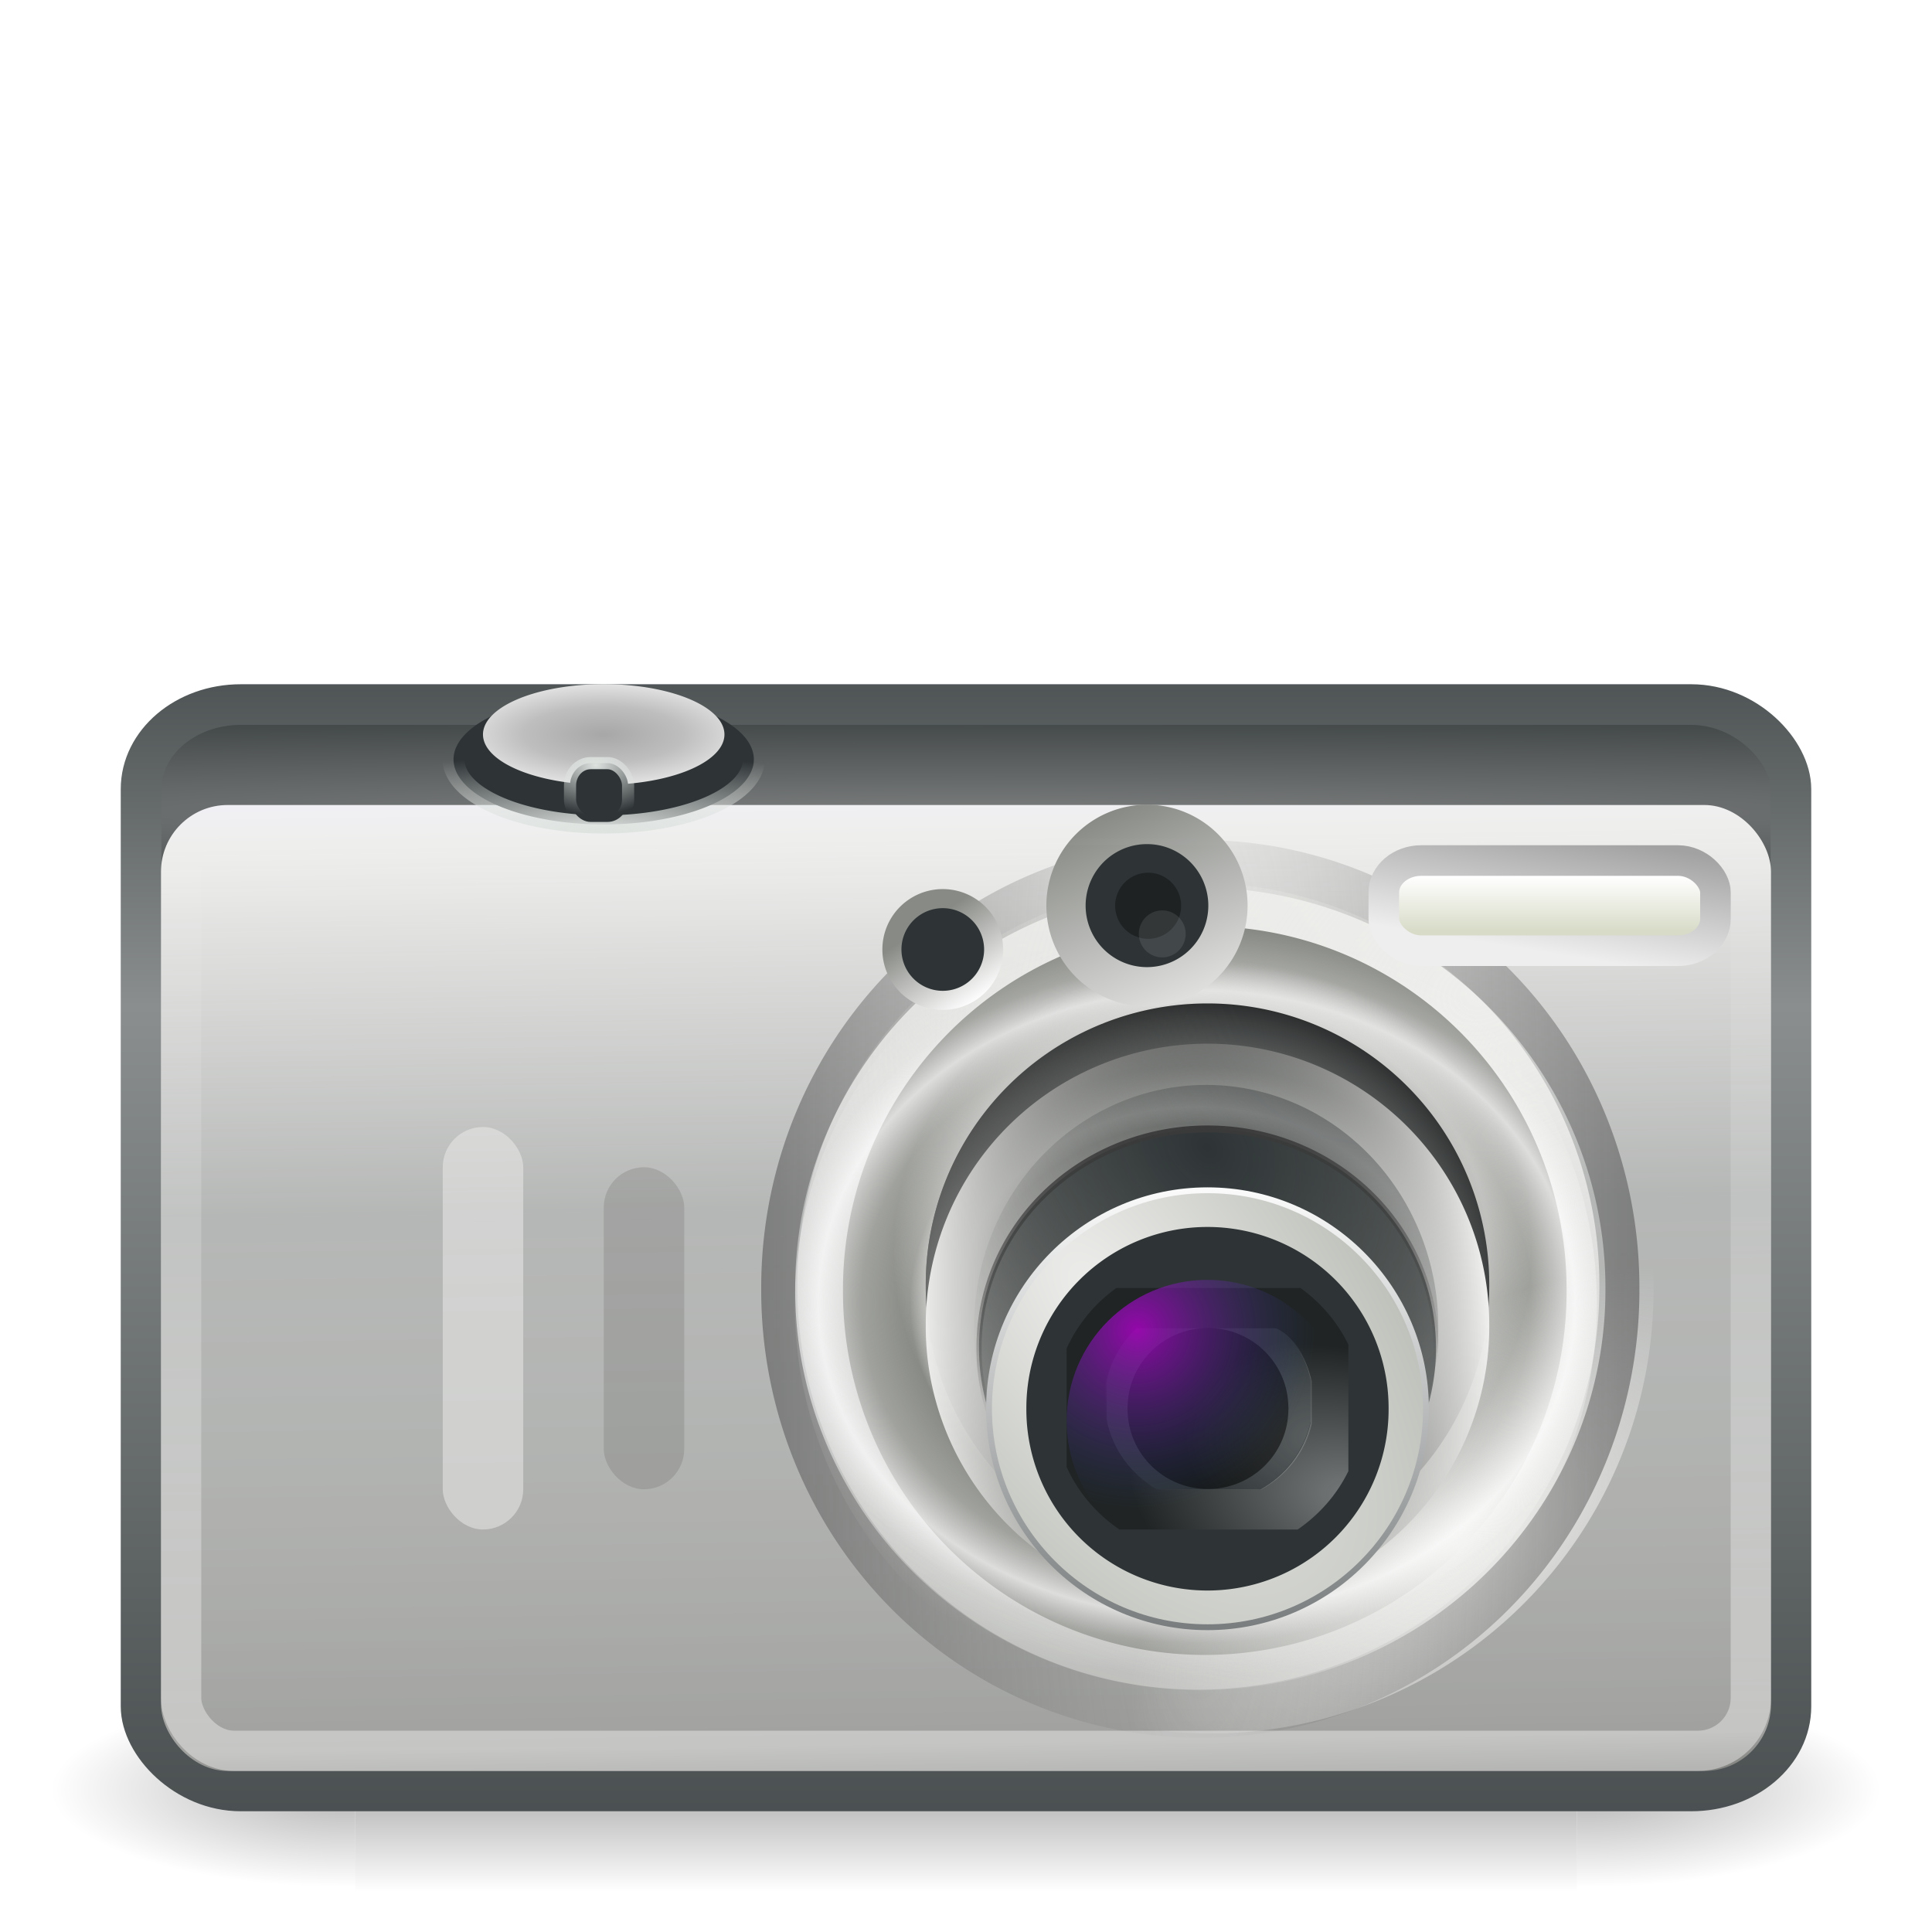 <?xml version="1.0" encoding="UTF-8" standalone="no"?>
<!-- Created with Inkscape (http://www.inkscape.org/) -->
<svg
   xmlns:svg="http://www.w3.org/2000/svg"
   xmlns="http://www.w3.org/2000/svg"
   xmlns:xlink="http://www.w3.org/1999/xlink"
   xmlns:inkscape="http://www.inkscape.org/namespaces/inkscape"
   version="1.0"
   width="48"
   height="48"
   id="svg5954">
  <defs
     id="defs5956">
    <radialGradient
       cx="605.714"
       cy="486.648"
       r="117.143"
       fx="605.714"
       fy="486.648"
       id="radialGradient5928"
       xlink:href="#linearGradient5060"
       gradientUnits="userSpaceOnUse"
       gradientTransform="matrix(6.2854498e-2,0,0,2.0588234e-2,1.295,34.451)" />
    <linearGradient
       id="linearGradient5048">
      <stop
         id="stop5050"
         style="stop-color:#000000;stop-opacity:0"
         offset="0" />
      <stop
         id="stop5056"
         style="stop-color:#000000;stop-opacity:1"
         offset="0.5" />
      <stop
         id="stop5052"
         style="stop-color:#000000;stop-opacity:0"
         offset="1" />
    </linearGradient>
    <linearGradient
       x1="302.857"
       y1="366.648"
       x2="302.857"
       y2="609.505"
       id="linearGradient5931"
       xlink:href="#linearGradient5048"
       gradientUnits="userSpaceOnUse"
       gradientTransform="matrix(6.2854498e-2,0,0,2.0588234e-2,1.283,34.451)" />
    <linearGradient
       id="linearGradient5060">
      <stop
         id="stop5062"
         style="stop-color:#000000;stop-opacity:1"
         offset="0" />
      <stop
         id="stop5064"
         style="stop-color:#000000;stop-opacity:0"
         offset="1" />
    </linearGradient>
    <radialGradient
       cx="605.714"
       cy="486.648"
       r="117.143"
       fx="605.714"
       fy="486.648"
       id="radialGradient5934"
       xlink:href="#linearGradient5060"
       gradientUnits="userSpaceOnUse"
       gradientTransform="matrix(-6.2854498e-2,0,0,2.0588234e-2,46.705,34.451)" />
    <linearGradient
       id="linearGradient18344">
      <stop
         id="stop18346"
         style="stop-color:#2f3537;stop-opacity:1"
         offset="0" />
      <stop
         id="stop18354"
         style="stop-color:#8a8e8e;stop-opacity:1"
         offset="0.3" />
      <stop
         id="stop18348"
         style="stop-color:#2f3537;stop-opacity:1"
         offset="1" />
    </linearGradient>
    <linearGradient
       x1="8.562"
       y1="4.647"
       x2="8.562"
       y2="45.818"
       id="linearGradient5809"
       xlink:href="#linearGradient18344"
       gradientUnits="userSpaceOnUse"
       gradientTransform="translate(-52,8)" />
    <linearGradient
       id="linearGradient5428">
      <stop
         id="stop5430"
         style="stop-color:#7a7c7c;stop-opacity:1"
         offset="0" />
      <stop
         id="stop5432"
         style="stop-color:#33393a;stop-opacity:1"
         offset="1" />
    </linearGradient>
    <radialGradient
       cx="76.166"
       cy="14.782"
       r="21"
       fx="76.166"
       fy="14.782"
       id="radialGradient5807"
       xlink:href="#linearGradient5428"
       gradientUnits="userSpaceOnUse"
       gradientTransform="matrix(4.207,1.9378961e-8,0,0.14,-296.236,18.116)" />
    <linearGradient
       id="linearGradient25793">
      <stop
         id="stop25795"
         style="stop-color:#f0f0f4;stop-opacity:1"
         offset="0" />
      <stop
         id="stop25819"
         style="stop-color:#eeeeec;stop-opacity:1"
         offset="0.037" />
      <stop
         id="stop25817"
         style="stop-color:#eeeeec;stop-opacity:0.696"
         offset="0.393" />
      <stop
         id="stop25803"
         style="stop-color:#a1a29f;stop-opacity:1"
         offset="0.908" />
      <stop
         id="stop25799"
         style="stop-color:#555753;stop-opacity:1"
         offset="1" />
    </linearGradient>
    <linearGradient
       x1="697.914"
       y1="327.784"
       x2="700.414"
       y2="496.338"
       id="linearGradient5925"
       xlink:href="#linearGradient25793"
       gradientUnits="userSpaceOnUse"
       gradientTransform="matrix(0.154,0,0,0.153,-86.754,-30.25)" />
    <linearGradient
       id="linearGradient26816">
      <stop
         id="stop26818"
         style="stop-color:#ffffff;stop-opacity:1"
         offset="0" />
      <stop
         id="stop26820"
         style="stop-color:#eeeeec;stop-opacity:0"
         offset="1" />
    </linearGradient>
    <radialGradient
       cx="400.296"
       cy="127.655"
       r="2.022"
       fx="400.296"
       fy="127.655"
       id="radialGradient5813"
       xlink:href="#linearGradient26816"
       gradientUnits="userSpaceOnUse"
       gradientTransform="matrix(0.809,2.4464566e-5,-1.077424e-5,0.392,75.929,77.244)" />
    <linearGradient
       id="linearGradient26830">
      <stop
         id="stop26832"
         style="stop-color:#ffffff;stop-opacity:1"
         offset="0" />
      <stop
         id="stop26834"
         style="stop-color:#ffffff;stop-opacity:0"
         offset="1" />
    </linearGradient>
    <radialGradient
       cx="399.878"
       cy="127.247"
       r="2.022"
       fx="399.878"
       fy="127.247"
       id="radialGradient5815"
       xlink:href="#linearGradient26830"
       gradientUnits="userSpaceOnUse"
       gradientTransform="matrix(0.704,-0.104,9.1189255e-2,0.489,106.588,106.245)" />
    <linearGradient
       id="linearGradient18403">
      <stop
         id="stop18405"
         style="stop-color:#eeeeec;stop-opacity:1"
         offset="0" />
      <stop
         id="stop18407"
         style="stop-color:#eeeeec;stop-opacity:0"
         offset="1" />
    </linearGradient>
    <radialGradient
       cx="427.797"
       cy="33.605"
       r="74.908"
       fx="427.797"
       fy="33.605"
       id="radialGradient5821"
       xlink:href="#linearGradient18403"
       gradientUnits="userSpaceOnUse"
       gradientTransform="matrix(-3.358,0.549,-0.612,-1.923,1966.862,-37.013)" />
    <linearGradient
       id="linearGradient26168">
      <stop
         id="stop26170"
         style="stop-color:#eeeeec;stop-opacity:1"
         offset="0" />
      <stop
         id="stop26172"
         style="stop-color:#eeeeec;stop-opacity:0"
         offset="1" />
    </linearGradient>
    <radialGradient
       cx="502.531"
       cy="217.461"
       r="74.908"
       fx="502.531"
       fy="217.461"
       id="radialGradient5823"
       xlink:href="#linearGradient26168"
       gradientUnits="userSpaceOnUse"
       gradientTransform="matrix(0.714,-0.355,0.244,0.278,88.295,321.211)" />
    <linearGradient
       id="linearGradient26128">
      <stop
         id="stop26130"
         style="stop-color:#eeeeec;stop-opacity:0.953"
         offset="0" />
      <stop
         id="stop26146"
         style="stop-color:#eeeeec;stop-opacity:0"
         offset="0.48" />
      <stop
         id="stop26148"
         style="stop-color:#eeeeec;stop-opacity:0.993"
         offset="0.523" />
      <stop
         id="stop26132"
         style="stop-color:#eeeeec;stop-opacity:0"
         offset="0.632" />
      <stop
         id="stop26134"
         style="stop-color:#eeeeec;stop-opacity:0.235"
         offset="0.738" />
      <stop
         id="stop26136"
         style="stop-color:#ffffff;stop-opacity:0.716"
         offset="0.834" />
      <stop
         id="stop26142"
         style="stop-color:#f6f6f5;stop-opacity:0.27"
         offset="0.905" />
      <stop
         id="stop26144"
         style="stop-color:#f2f2f0;stop-opacity:0.277"
         offset="0.905" />
      <stop
         id="stop26138"
         style="stop-color:#eeeeec;stop-opacity:0"
         offset="1" />
    </linearGradient>
    <radialGradient
       cx="459.453"
       cy="170.414"
       r="74.908"
       fx="459.453"
       fy="170.414"
       id="radialGradient5825"
       xlink:href="#linearGradient26128"
       gradientUnits="userSpaceOnUse"
       gradientTransform="matrix(1.131,-1.2485281e-7,9.7476633e-8,0.669,-62.289,58.059)" />
    <linearGradient
       id="linearGradient26021">
      <stop
         id="stop26023"
         style="stop-color:#eeeeec;stop-opacity:0"
         offset="0" />
      <stop
         id="stop26029"
         style="stop-color:#eeeeec;stop-opacity:0.498"
         offset="0.867" />
      <stop
         id="stop26025"
         style="stop-color:#eeeeec;stop-opacity:0"
         offset="1" />
    </linearGradient>
    <radialGradient
       cx="449.882"
       cy="165.516"
       r="74.908"
       fx="449.882"
       fy="165.516"
       id="radialGradient5827"
       xlink:href="#linearGradient26021"
       gradientUnits="userSpaceOnUse"
       gradientTransform="matrix(1.3528451e-8,-0.663,0.98,1.2075434e-8,294.93,466.206)" />
    <linearGradient
       id="linearGradient26120">
      <stop
         id="stop26122"
         style="stop-color:#2e3436;stop-opacity:0"
         offset="0" />
      <stop
         id="stop26124"
         style="stop-color:#2e3436;stop-opacity:0"
         offset="0.473" />
      <stop
         id="stop26126"
         style="stop-color:#0f1112;stop-opacity:1"
         offset="1" />
    </linearGradient>
    <radialGradient
       cx="529.399"
       cy="95.382"
       r="74.908"
       fx="529.399"
       fy="95.382"
       id="radialGradient5829"
       xlink:href="#linearGradient26120"
       gradientUnits="userSpaceOnUse"
       gradientTransform="matrix(7.376719e-8,0.77,-1.08,5.8659023e-8,560.243,-231.511)" />
    <linearGradient
       x1="469.359"
       y1="126.835"
       x2="280.018"
       y2="225.83"
       id="linearGradient5831"
       xlink:href="#linearGradient26075"
       gradientUnits="userSpaceOnUse" />
    <linearGradient
       id="linearGradient26075">
      <stop
         id="stop26077"
         style="stop-color:#555753;stop-opacity:0"
         offset="0" />
      <stop
         id="stop26079"
         style="stop-color:#eeeeec;stop-opacity:1"
         offset="1" />
    </linearGradient>
    <radialGradient
       cx="344.261"
       cy="218.661"
       r="74.908"
       fx="344.261"
       fy="218.661"
       id="radialGradient5833"
       xlink:href="#linearGradient26075"
       gradientUnits="userSpaceOnUse"
       gradientTransform="matrix(-0.147,-1.898,1.002,-4.25668e-2,288.639,842.468)" />
    <radialGradient
       cx="469.912"
       cy="131.835"
       r="74.908"
       fx="469.912"
       fy="131.835"
       id="radialGradient5835"
       xlink:href="#linearGradient8660"
       gradientUnits="userSpaceOnUse"
       gradientTransform="matrix(-1.825,-1.23,1.599,-1.167,1151.545,830.078)" />
    <linearGradient
       id="linearGradient8690">
      <stop
         id="stop8692"
         style="stop-color:#3a3a3a;stop-opacity:1"
         offset="0" />
      <stop
         id="stop8694"
         style="stop-color:#3a3a3a;stop-opacity:0"
         offset="1" />
    </linearGradient>
    <radialGradient
       cx="441.357"
       cy="130.89"
       r="75.756"
       fx="441.357"
       fy="130.89"
       id="radialGradient5839"
       xlink:href="#linearGradient8690"
       gradientUnits="userSpaceOnUse"
       gradientTransform="matrix(-0.17,-0.88,3.85,-0.44,28.277,563.752)" />
    <linearGradient
       id="linearGradient8660">
      <stop
         id="stop8662"
         style="stop-color:#2e3436;stop-opacity:1"
         offset="0" />
      <stop
         id="stop8664"
         style="stop-color:#555753;stop-opacity:0"
         offset="1" />
    </linearGradient>
    <radialGradient
       cx="434.125"
       cy="98.975"
       r="74.908"
       fx="434.125"
       fy="98.975"
       id="radialGradient5837"
       xlink:href="#linearGradient8660"
       gradientUnits="userSpaceOnUse"
       gradientTransform="matrix(-1.983,1.526,-2.622,-2.018,1577.457,-339.938)" />
    <linearGradient
       id="linearGradient26091">
      <stop
         id="stop26093"
         style="stop-color:#2e3436;stop-opacity:1"
         offset="0" />
      <stop
         id="stop26095"
         style="stop-color:#ffffff;stop-opacity:1"
         offset="1" />
    </linearGradient>
    <linearGradient
       x1="457.196"
       y1="289.778"
       x2="457.196"
       y2="114.228"
       id="linearGradient5904"
       xlink:href="#linearGradient26091"
       gradientUnits="userSpaceOnUse"
       gradientTransform="matrix(7.2458549e-2,0,0,0.101,-3.128,17.598)" />
    <linearGradient
       id="linearGradient26099">
      <stop
         id="stop26101"
         style="stop-color:#eeeeec;stop-opacity:1"
         offset="0" />
      <stop
         id="stop26103"
         style="stop-color:#babdb6;stop-opacity:1"
         offset="1" />
    </linearGradient>
    <radialGradient
       cx="439.049"
       cy="111.3"
       r="75.752"
       fx="439.049"
       fy="111.3"
       id="radialGradient5902"
       xlink:href="#linearGradient26099"
       gradientUnits="userSpaceOnUse"
       gradientTransform="matrix(7.103447e-2,-5.6702582e-2,0.115,0.154,-16.57,40.166)" />
    <linearGradient
       x1="236.75"
       y1="171.62"
       x2="222.732"
       y2="179.039"
       id="linearGradient5898"
       xlink:href="#linearGradient9688"
       gradientUnits="userSpaceOnUse"
       gradientTransform="matrix(0.139,0,0,0.134,-3.489,11.255)" />
    <linearGradient
       id="linearGradient9785">
      <stop
         id="stop9787"
         style="stop-color:#eeeeec;stop-opacity:1"
         offset="0" />
      <stop
         id="stop9789"
         style="stop-color:#090908;stop-opacity:0.966"
         offset="1" />
    </linearGradient>
    <radialGradient
       cx="251.69"
       cy="171.789"
       r="21.531"
       fx="251.69"
       fy="171.789"
       id="radialGradient5895"
       xlink:href="#linearGradient9785"
       gradientUnits="userSpaceOnUse"
       gradientTransform="matrix(4.0643119e-2,-0.164,0.253,6.3961135e-2,-20.112,67.502)" />
    <linearGradient
       id="linearGradient9688">
      <stop
         id="stop9690"
         style="stop-color:#eeeeec;stop-opacity:1"
         offset="0" />
      <stop
         id="stop9692"
         style="stop-color:#ffffff;stop-opacity:0"
         offset="1" />
    </linearGradient>
    <radialGradient
       cx="258.76"
       cy="183.644"
       r="18.578"
       fx="258.76"
       fy="183.644"
       id="radialGradient5891"
       xlink:href="#linearGradient9688"
       gradientUnits="userSpaceOnUse"
       gradientTransform="matrix(0.174,-2.3475684e-3,1.784499e-3,0.132,-12.713,12.071)" />
    <linearGradient
       id="linearGradient26371">
      <stop
         id="stop26373"
         style="stop-color:#777777;stop-opacity:0"
         offset="0" />
      <stop
         id="stop26375"
         style="stop-color:#2b2b2b;stop-opacity:1"
         offset="1" />
    </linearGradient>
    <radialGradient
       cx="442.295"
       cy="62.526"
       r="77.923"
       fx="442.295"
       fy="62.526"
       id="radialGradient5851"
       xlink:href="#linearGradient26371"
       gradientUnits="userSpaceOnUse"
       gradientTransform="matrix(-9.2719805e-5,-7.094,1.842,0,342.053,3309.921)" />
    <linearGradient
       x1="21.568"
       y1="21.016"
       x2="24.082"
       y2="26.868"
       id="linearGradient5853"
       xlink:href="#linearGradient5895"
       gradientUnits="userSpaceOnUse" />
    <filter
       x="-0.341"
       width="1.682"
       y="-0.341"
       height="1.682"
       id="filter9094">
      <feGaussianBlur
         inkscape:collect="always"
         stdDeviation="0.286"
         id="feGaussianBlur9096" />
    </filter>
    <linearGradient
       id="linearGradient5895">
      <stop
         id="stop5897"
         style="stop-color:#888a85;stop-opacity:1"
         offset="0" />
      <stop
         id="stop5899"
         style="stop-color:#ffffff;stop-opacity:1"
         offset="1" />
    </linearGradient>
    <linearGradient
       x1="22.062"
       y1="22.125"
       x2="24"
       y2="24.938"
       id="linearGradient5855"
       xlink:href="#linearGradient5895"
       gradientUnits="userSpaceOnUse" />
    <linearGradient
       id="linearGradient2230">
      <stop
         id="stop2232"
         style="stop-color:#eeeeee;stop-opacity:1"
         offset="0" />
      <stop
         id="stop2234"
         style="stop-color:#a2a2a2;stop-opacity:1"
         offset="1" />
    </linearGradient>
    <linearGradient
       x1="5.335"
       y1="29.18"
       x2="8.56"
       y2="22.713"
       id="linearGradient5882"
       xlink:href="#linearGradient2230"
       gradientUnits="userSpaceOnUse"
       gradientTransform="matrix(1.165,0,0,0.378,29.282,12.163)" />
    <linearGradient
       id="linearGradient3301">
      <stop
         id="stop3303"
         style="stop-color:#ffffff;stop-opacity:1"
         offset="0" />
      <stop
         id="stop3305"
         style="stop-color:#d7dbc7;stop-opacity:1"
         offset="1" />
    </linearGradient>
    <linearGradient
       x1="6.56"
       y1="28.781"
       x2="6.56"
       y2="30.191"
       id="linearGradient5880"
       xlink:href="#linearGradient3301"
       gradientUnits="userSpaceOnUse"
       gradientTransform="matrix(1.305,0,0,0.969,29.158,-6.111)" />
    <radialGradient
       cx="9.119"
       cy="20.823"
       r="3.177"
       fx="9.119"
       fy="20.823"
       id="radialGradient5861"
       xlink:href="#linearGradient17963"
       gradientUnits="userSpaceOnUse"
       gradientTransform="matrix(0,-0.579,2.186,0,-36.399,24.724)" />
    <linearGradient
       id="linearGradient17941">
      <stop
         id="stop17943"
         style="stop-color:#e9e9e9;stop-opacity:1"
         offset="0" />
      <stop
         id="stop17945"
         style="stop-color:#a7a7a7;stop-opacity:1"
         offset="0" />
      <stop
         id="stop17947"
         style="stop-color:#bebebe;stop-opacity:1"
         offset="0.529" />
      <stop
         id="stop17949"
         style="stop-color:#e7e7e7;stop-opacity:1"
         offset="1" />
    </linearGradient>
    <radialGradient
       cx="9.237"
       cy="17.109"
       r="2.961"
       fx="9.237"
       fy="17.109"
       id="radialGradient5863"
       xlink:href="#linearGradient17941"
       gradientUnits="userSpaceOnUse"
       gradientTransform="matrix(1.251,-5.7808571e-7,1.8653836e-7,0.551,-2.319,8.299)" />
    <linearGradient
       id="linearGradient17963">
      <stop
         id="stop17965"
         style="stop-color:#dee3e0;stop-opacity:1"
         offset="0" />
      <stop
         id="stop17967"
         style="stop-color:#dee3e0;stop-opacity:0"
         offset="1" />
    </linearGradient>
    <radialGradient
       cx="14.739"
       cy="12.007"
       r="0.547"
       fx="14.739"
       fy="12.007"
       id="radialGradient5874"
       xlink:href="#linearGradient17963"
       gradientUnits="userSpaceOnUse"
       gradientTransform="matrix(-3.3975546e-6,-2.255,3.383,-5.4019891e-6,-25.82,52.247)" />
    <linearGradient
       id="linearGradient5404">
      <stop
         id="stop5406"
         style="stop-color:#ffffff;stop-opacity:1"
         offset="0" />
      <stop
         id="stop5408"
         style="stop-color:#ffffff;stop-opacity:0"
         offset="1" />
    </linearGradient>
    <linearGradient
       x1="18.97"
       y1="44.539"
       x2="18.97"
       y2="19.5"
       id="linearGradient5870"
       xlink:href="#linearGradient5404"
       gradientUnits="userSpaceOnUse"
       gradientTransform="matrix(0.975,0,0,0.958,0.6,1.334)" />
    <linearGradient
       id="linearGradient10695">
      <stop
         id="stop10697"
         style="stop-color:#b100cb;stop-opacity:1"
         offset="0" />
      <stop
         id="stop10699"
         style="stop-color:#204a87;stop-opacity:0"
         offset="1" />
    </linearGradient>
    <radialGradient
       cx="171.25"
       cy="188.5"
       r="19"
       fx="171.25"
       fy="188.5"
       id="radialGradient5947"
       xlink:href="#linearGradient10695"
       gradientUnits="userSpaceOnUse"
       gradientTransform="matrix(0.233,0,0,0.233,-11.652,-10.876)" />
  </defs>
  <g
     id="layer1">
    <g
       id="g5936"
       style="opacity:0.3">
      <path
         d="M 8.825,42 C 8.825,42 8.825,47 8.825,47 C 5.588,47.009 1,45.88 1,44.5 C 1,43.12 4.612,42 8.825,42 L 8.825,42 z"
         id="path5387"
         style="opacity:1;fill:url(#radialGradient5934);fill-opacity:1;fill-rule:nonzero;stroke:none;stroke-width:1;marker:none;visibility:visible;display:inline;overflow:visible" />
      <rect
         width="30.35"
         height="5"
         x="8.825"
         y="42"
         id="rect5373"
         style="opacity:1;fill:url(#linearGradient5931);fill-opacity:1;fill-rule:nonzero;stroke:none;stroke-width:1;marker:none;visibility:visible;display:inline;overflow:visible" />
      <path
         d="M 39.175,42 C 39.175,42 39.175,47 39.175,47 C 42.412,47.009 47,45.88 47,44.5 C 47,43.12 43.388,42 39.175,42 L 39.175,42 z"
         id="path5375"
         style="opacity:1;fill:url(#radialGradient5928);fill-opacity:1;fill-rule:nonzero;stroke:none;stroke-width:1;marker:none;visibility:visible;display:inline;overflow:visible" />
    </g>
    <rect
       width="40.99"
       height="26.99"
       rx="2.475"
       ry="2.1"
       x="3.505"
       y="17.505"
       id="rect5438"
       style="fill:url(#radialGradient5807);fill-opacity:1;fill-rule:nonzero;stroke:url(#linearGradient5809);stroke-width:1.01;stroke-linecap:round;stroke-linejoin:round;stroke-miterlimit:4;stroke-dasharray:none;stroke-opacity:1" />
    <rect
       width="40"
       height="24"
       rx="1.657"
       ry="1.657"
       x="4"
       y="20"
       id="rect5445"
       style="fill:url(#linearGradient5925);fill-opacity:1;fill-rule:nonzero;stroke:none;stroke-width:1.001;stroke-linecap:round;stroke-linejoin:round;stroke-miterlimit:4;stroke-dasharray:none;stroke-opacity:1" />
    <path
       d="M 401.759,126.159 A 2.022,2.022 0 1 1 397.715,126.159 A 2.022,2.022 0 1 1 401.759,126.159 z"
       transform="matrix(1.343,0,0,1.304,-507.469,-142.146)"
       id="path5451"
       style="opacity:0.272;fill:url(#radialGradient5813);fill-opacity:1;fill-rule:nonzero;stroke:none;stroke-width:1;stroke-linecap:round;stroke-linejoin:round;stroke-miterlimit:4;stroke-dasharray:none;stroke-opacity:1" />
    <path
       d="M 401.759,126.159 A 2.022,2.022 0 1 1 397.715,126.159 A 2.022,2.022 0 1 1 401.759,126.159 z"
       transform="matrix(1.337,0,0,0.895,-505.021,-89.223)"
       id="path5453"
       style="fill:url(#radialGradient5815);fill-opacity:1;fill-rule:nonzero;stroke:none;stroke-width:1;stroke-linecap:round;stroke-linejoin:round;stroke-miterlimit:4;stroke-dasharray:none;stroke-opacity:1" />
    <path
       d="M 532.103,172.14 A 74.908,53.69 0 1 1 382.288,172.14 A 74.908,53.69 0 1 1 532.103,172.14 z"
       transform="matrix(0.133,0,0,0.186,-31.034,-6.18564e-2)"
       id="path5463"
       style="fill:url(#radialGradient5821);fill-opacity:1;fill-rule:nonzero;stroke:none;stroke-width:5.834;stroke-linecap:round;stroke-linejoin:round;stroke-miterlimit:4;stroke-dasharray:none;stroke-opacity:1" />
    <path
       d="M 532.103,172.14 A 74.908,53.69 0 1 1 382.288,172.14 A 74.908,53.69 0 1 1 532.103,172.14 z"
       transform="matrix(0.12,0,0,0.168,-24.931,3.144)"
       id="path5465"
       style="fill:#888a85;fill-opacity:1;fill-rule:nonzero;stroke:none;stroke-width:5.834;stroke-linecap:round;stroke-linejoin:round;stroke-miterlimit:4;stroke-dasharray:none;stroke-opacity:1" />
    <path
       d="M 532.103,172.14 A 74.908,53.69 0 1 1 382.288,172.14 A 74.908,53.69 0 1 1 532.103,172.14 z"
       transform="matrix(0.147,0,0,0.205,-37.138,-3.268)"
       id="path5467"
       style="fill:url(#radialGradient5823);fill-opacity:1;fill-rule:nonzero;stroke:none;stroke-width:0.887;stroke-linecap:round;stroke-linejoin:round;stroke-miterlimit:4;stroke-dasharray:none;stroke-opacity:1" />
    <path
       d="M 532.103,172.14 A 74.908,53.69 0 1 1 382.288,172.14 A 74.908,53.69 0 1 1 532.103,172.14 z"
       transform="matrix(0.133,0,0,0.186,-31.097,0.376)"
       id="path5469"
       style="fill:url(#radialGradient5825);fill-opacity:1;fill-rule:nonzero;stroke:none;stroke-width:0.887;stroke-linecap:round;stroke-linejoin:round;stroke-miterlimit:4;stroke-dasharray:none;stroke-opacity:1" />
    <path
       d="M 532.103,172.14 A 74.908,53.69 0 1 1 382.288,172.14 A 74.908,53.69 0 1 1 532.103,172.14 z"
       transform="matrix(0.108,0,0,0.146,-19.25,6.594)"
       id="path5471"
       style="fill:url(#radialGradient5827);fill-opacity:1;fill-rule:nonzero;stroke:none;stroke-width:1;stroke-linecap:round;stroke-linejoin:round;stroke-miterlimit:4;stroke-dasharray:none;stroke-opacity:1" />
    <path
       d="M 532.103,172.14 A 74.908,53.69 0 1 1 382.288,172.14 A 74.908,53.69 0 1 1 532.103,172.14 z"
       transform="matrix(9.344828e-2,0,0,0.13,-12.724,9.557)"
       id="path5473"
       style="opacity:0.851;fill:url(#radialGradient5829);fill-opacity:1;fill-rule:nonzero;stroke:none;stroke-width:1;stroke-linecap:round;stroke-linejoin:round;stroke-miterlimit:4;stroke-dasharray:none;stroke-opacity:1" />
    <path
       d="M 532.103,172.14 A 74.908,53.69 0 1 1 382.288,172.14 A 74.908,53.69 0 1 1 532.103,172.14 z"
       transform="matrix(9.344828e-2,0,0,0.13,-12.724,9.557)"
       id="path5475"
       style="fill:url(#linearGradient5831);fill-opacity:1;fill-rule:nonzero;stroke:none;stroke-width:1;stroke-linecap:round;stroke-linejoin:round;stroke-miterlimit:4;stroke-dasharray:none;stroke-opacity:1" />
    <path
       d="M 532.103,172.14 A 74.908,53.69 0 1 1 382.288,172.14 A 74.908,53.69 0 1 1 532.103,172.14 z"
       transform="matrix(9.344828e-2,0,0,0.13,-12.724,10.557)"
       id="path5477"
       style="fill:url(#radialGradient5833);fill-opacity:1;fill-rule:nonzero;stroke:none;stroke-width:1.389;stroke-linecap:round;stroke-linejoin:round;stroke-miterlimit:4;stroke-dasharray:none;stroke-opacity:1" />
    <path
       d="M 532.103,172.14 A 74.908,53.69 0 1 1 382.288,172.14 A 74.908,53.69 0 1 1 532.103,172.14 z"
       transform="matrix(7.6978147e-2,0,0,0.112,-5.227,13.71)"
       id="path5479"
       style="opacity:0.54;fill:url(#radialGradient5835);fill-opacity:1;fill-rule:nonzero;stroke:none;stroke-width:1;stroke-linecap:round;stroke-linejoin:round;stroke-miterlimit:4;stroke-dasharray:none;stroke-opacity:1" />
    <path
       d="M 532.103,172.14 A 74.908,53.69 0 1 1 382.288,172.14 A 74.908,53.69 0 1 1 532.103,172.14 z"
       transform="matrix(7.57699e-2,0,0,0.101,-4.642,16.104)"
       id="path5481"
       style="fill:url(#radialGradient5837);fill-opacity:1;fill-rule:nonzero;stroke:url(#radialGradient5839);stroke-width:1.697;stroke-linecap:round;stroke-linejoin:round;stroke-miterlimit:4;stroke-dasharray:none;stroke-opacity:1" />
    <path
       d="M 35.428,35 C 35.428,37.996 32.996,40.428 30,40.428 C 27.004,40.428 24.572,37.996 24.572,35 C 24.572,32.004 27.004,29.572 30,29.572 C 32.996,29.572 35.428,32.004 35.428,35 z"
       id="path5483"
       style="fill:url(#radialGradient5902);fill-opacity:1;fill-rule:nonzero;stroke:url(#linearGradient5904);stroke-width:0.145;stroke-linecap:round;stroke-linejoin:round;stroke-miterlimit:4;stroke-opacity:1" />
    <path
       d="M 532.103,172.14 A 74.908,53.69 0 1 1 382.288,172.14 A 74.908,53.69 0 1 1 532.103,172.14 z"
       transform="matrix(6.0073895e-2,0,0,8.3814433e-2,2.534,20.572)"
       id="path5485"
       style="fill:#2e3436;fill-opacity:1;fill-rule:nonzero;stroke:none;stroke-width:1;stroke-linecap:round;stroke-linejoin:round;stroke-miterlimit:4;stroke-dasharray:none;stroke-opacity:1" />
    <path
       d="M 29.224,32.466 C 29.139,32.492 29.058,32.523 28.977,32.558 C 29.058,32.523 29.139,32.492 29.224,32.466 z M 30.994,32.516 C 31.029,32.529 31.064,32.543 31.098,32.558 C 31.064,32.543 31.029,32.529 30.994,32.516 z M 28.686,32.704 C 28.63,32.737 28.575,32.772 28.521,32.808 C 28.575,32.772 28.63,32.737 28.686,32.704 z M 28.521,32.808 C 28.457,32.852 28.395,32.897 28.335,32.946 C 28.394,32.897 28.458,32.852 28.521,32.808 z M 31.797,32.996 C 31.834,33.029 31.87,33.062 31.905,33.097 C 31.87,33.062 31.834,33.029 31.797,32.996 z M 28.27,33.005 C 28.222,33.046 28.175,33.089 28.131,33.134 C 28.175,33.089 28.222,33.047 28.27,33.005 z M 28.131,33.134 C 27.794,33.477 27.555,33.909 27.463,34.391 C 27.463,34.393 27.463,34.394 27.463,34.396 L 27.463,35.285 C 27.602,36.023 28.08,36.646 28.738,37.006 L 31.337,37.006 C 31.967,36.661 32.43,36.075 32.591,35.377 L 32.591,35.369 L 32.591,34.312 C 32.519,33.997 32.388,33.702 32.205,33.443 C 32.062,33.26 31.897,33.127 31.719,33.055 L 28.231,33.055 C 28.196,33.081 28.163,33.107 28.131,33.134 z M 27.463,35.285 C 27.449,35.214 27.44,35.142 27.433,35.068 C 27.439,35.142 27.449,35.214 27.463,35.285 z M 27.463,34.396 C 27.449,34.468 27.439,34.539 27.433,34.613 C 27.44,34.54 27.449,34.467 27.463,34.396 z M 32.022,33.213 C 32.048,33.242 32.072,33.272 32.096,33.301 C 32.072,33.271 32.048,33.242 32.022,33.213 z M 29.194,37.203 C 29.247,37.22 29.3,37.235 29.354,37.249 C 29.3,37.235 29.247,37.22 29.194,37.203 z M 30.881,37.203 C 30.828,37.22 30.776,37.235 30.721,37.249 C 30.775,37.235 30.829,37.22 30.881,37.203 z"
       id="path5487"
       style="opacity:0.233;fill:url(#linearGradient5898);fill-opacity:1;fill-rule:nonzero;stroke:none;stroke-width:1;stroke-linecap:round;stroke-linejoin:round;stroke-miterlimit:4;stroke-dasharray:none;stroke-opacity:1" />
    <path
       d="M 27.734,32 C 27.199,32.385 26.769,32.904 26.5,33.501 L 26.5,36.447 C 26.782,37.074 27.239,37.61 27.811,38 L 32.24,38 C 32.779,37.631 33.216,37.132 33.5,36.55 L 33.5,33.404 C 33.229,32.847 32.818,32.363 32.311,32 L 27.734,32 z"
       id="path5489"
       style="opacity:0.376;fill:url(#radialGradient5895);fill-opacity:1;fill-rule:nonzero;stroke:none;stroke-width:1;stroke-linecap:round;stroke-linejoin:round;stroke-miterlimit:4;stroke-dasharray:none;stroke-opacity:1" />
    <path
       d="M 29.234,32.403 C 29.15,32.43 29.069,32.462 28.989,32.496 C 29.069,32.461 29.15,32.43 29.234,32.403 z M 30.982,32.454 C 31.017,32.467 31.051,32.482 31.085,32.496 C 31.051,32.482 31.017,32.467 30.982,32.454 z M 28.702,32.644 C 28.646,32.678 28.593,32.713 28.539,32.75 C 28.592,32.713 28.647,32.678 28.702,32.644 z M 28.539,32.75 C 28.476,32.795 28.415,32.84 28.355,32.89 C 28.414,32.841 28.477,32.795 28.539,32.75 z M 31.775,32.941 C 31.812,32.974 31.848,33.007 31.882,33.042 C 31.848,33.008 31.812,32.973 31.775,32.941 z M 28.291,32.949 C 28.244,32.992 28.197,33.035 28.154,33.08 C 28.198,33.035 28.244,32.992 28.291,32.949 z M 28.154,33.08 C 27.82,33.428 27.585,33.866 27.494,34.354 C 27.493,34.356 27.494,34.357 27.494,34.358 L 27.494,35.26 C 27.631,36.007 28.104,36.638 28.754,37.003 L 31.321,37.003 C 31.944,36.654 32.401,36.059 32.56,35.353 L 32.56,35.344 L 32.56,34.274 C 32.489,33.954 32.359,33.656 32.178,33.394 C 32.037,33.208 31.875,33.073 31.698,33 L 28.252,33 C 28.218,33.026 28.186,33.053 28.154,33.08 z M 27.494,35.26 C 27.48,35.187 27.471,35.115 27.464,35.04 C 27.471,35.114 27.48,35.187 27.494,35.26 z M 27.494,34.358 C 27.48,34.431 27.471,34.504 27.464,34.578 C 27.471,34.505 27.48,34.431 27.494,34.358 z M 31.998,33.161 C 32.023,33.189 32.047,33.22 32.071,33.25 C 32.047,33.22 32.024,33.19 31.998,33.161 z M 29.204,37.202 C 29.256,37.22 29.309,37.235 29.362,37.249 C 29.309,37.234 29.256,37.22 29.204,37.202 z M 30.871,37.202 C 30.818,37.22 30.766,37.234 30.712,37.249 C 30.766,37.235 30.819,37.22 30.871,37.202 z"
       id="path5491"
       style="fill:#2e3436;fill-opacity:1;fill-rule:nonzero;stroke:none;stroke-width:1;stroke-linecap:round;stroke-linejoin:round;stroke-miterlimit:4;stroke-dasharray:none;stroke-opacity:1" />
    <path
       d="M 29.234,32.341 C 29.15,32.368 29.069,32.4 28.989,32.435 C 29.069,32.4 29.15,32.368 29.234,32.341 z M 30.982,32.392 C 31.017,32.406 31.051,32.42 31.085,32.435 C 31.051,32.42 31.017,32.406 30.982,32.392 z M 28.702,32.585 C 28.646,32.619 28.593,32.655 28.539,32.692 C 28.592,32.655 28.647,32.619 28.702,32.585 z M 28.539,32.692 C 28.476,32.737 28.415,32.783 28.355,32.834 C 28.414,32.784 28.477,32.737 28.539,32.692 z M 31.775,32.885 C 31.812,32.918 31.848,32.953 31.882,32.988 C 31.848,32.953 31.812,32.918 31.775,32.885 z M 28.291,32.894 C 28.244,32.937 28.197,32.98 28.154,33.027 C 28.198,32.98 28.244,32.937 28.291,32.894 z M 28.154,33.027 C 27.82,33.379 27.585,33.822 27.494,34.317 C 27.493,34.318 27.494,34.32 27.494,34.321 L 27.494,35.234 C 27.631,35.991 28.104,36.63 28.754,37 L 31.321,37 C 31.944,36.646 32.401,36.044 32.56,35.328 L 32.56,35.32 L 32.56,34.235 C 32.489,33.912 32.359,33.609 32.178,33.344 C 32.037,33.155 31.875,33.019 31.698,32.945 L 28.252,32.945 C 28.218,32.972 28.186,32.999 28.154,33.027 z M 27.494,35.234 C 27.48,35.161 27.471,35.087 27.464,35.011 C 27.471,35.087 27.48,35.16 27.494,35.234 z M 27.494,34.321 C 27.48,34.395 27.471,34.468 27.464,34.544 C 27.471,34.469 27.48,34.395 27.494,34.321 z M 31.998,33.108 C 32.023,33.137 32.047,33.168 32.071,33.198 C 32.047,33.168 32.024,33.137 31.998,33.108 z M 29.204,37.202 C 29.256,37.219 29.309,37.234 29.362,37.249 C 29.309,37.234 29.256,37.219 29.204,37.202 z M 30.871,37.202 C 30.818,37.219 30.766,37.234 30.712,37.249 C 30.766,37.234 30.819,37.219 30.871,37.202 z"
       id="path5493"
       style="opacity:0.233;fill:url(#radialGradient5891);fill-opacity:1;fill-rule:nonzero;stroke:none;stroke-width:1;stroke-linecap:round;stroke-linejoin:round;stroke-miterlimit:4;stroke-dasharray:none;stroke-opacity:1" />
    <path
       d="M 30.012,32.994 C 28.982,32.994 28.136,33.767 28.027,34.757 C 28.022,34.799 28.019,34.84 28.017,34.883 C 28.015,34.913 28.012,34.943 28.012,34.973 C 28.012,34.98 28.012,34.987 28.012,34.994 C 28.012,35 28.012,35.007 28.012,35.014 C 28.012,35.044 28.015,35.075 28.017,35.104 C 28.019,35.147 28.022,35.189 28.027,35.23 C 28.136,36.221 28.982,36.994 30.012,36.994 C 31.041,36.994 31.887,36.221 31.997,35.23 C 32.001,35.189 32.005,35.147 32.007,35.104 C 32.009,35.068 32.011,35.03 32.012,34.994 C 32.011,34.957 32.009,34.919 32.007,34.883 C 32.005,34.84 32.001,34.799 31.997,34.757 C 31.887,33.767 31.041,32.994 30.012,32.994 z"
       id="path5495"
       style="fill:#000000;fill-opacity:0.505;fill-rule:nonzero;stroke:none;stroke-width:0.504;stroke-linecap:round;stroke-linejoin:round;stroke-miterlimit:4;stroke-dasharray:none;stroke-opacity:1" />
    <path
       d="M 532.103,172.14 A 74.908,53.69 0 1 1 382.288,172.14 A 74.908,53.69 0 1 1 532.103,172.14 z"
       transform="matrix(0.14,0,0,0.196,-34.186,-1.717)"
       id="path5497"
       style="fill:none;fill-opacity:1;fill-rule:nonzero;stroke:url(#radialGradient5851);stroke-width:6.03;stroke-linecap:round;stroke-linejoin:round;stroke-miterlimit:4;stroke-dasharray:none;stroke-opacity:1" />
    <path
       d="M 24.562,23.062 A 1.875,1.875 0 1 1 20.812,23.062 A 1.875,1.875 0 1 1 24.562,23.062 z"
       transform="matrix(1.073,0,0,1.076,4.153,-2.315)"
       id="path5499"
       style="fill:#2e3436;fill-opacity:1;fill-rule:evenodd;stroke:url(#linearGradient5853);stroke-width:0.909;stroke-linecap:butt;stroke-linejoin:miter;marker:none;marker-start:none;marker-mid:none;marker-end:none;stroke-miterlimit:10;stroke-dasharray:none;stroke-dashoffset:0;stroke-opacity:1;visibility:visible;display:inline;overflow:visible;enable-background:accumulate" />
    <path
       d="M 28.417,16.445 A 0.84,0.84 0 1 1 26.737,16.445 A 0.84,0.84 0 1 1 28.417,16.445 z"
       transform="matrix(0.976,0,0,0.978,1.61,6.42)"
       id="path5501"
       style="opacity:0.347;fill:#000000;fill-opacity:1;fill-rule:evenodd;stroke:none;stroke-width:0.1;stroke-linecap:butt;stroke-linejoin:miter;marker:none;marker-start:none;marker-mid:none;marker-end:none;stroke-miterlimit:10;stroke-dasharray:none;stroke-dashoffset:0;stroke-opacity:1;visibility:visible;display:inline;overflow:visible;enable-background:accumulate" />
    <path
       d="M 28.417,16.445 A 0.84,0.84 0 1 1 26.737,16.445 A 0.84,0.84 0 1 1 28.417,16.445 z"
       transform="matrix(0.693,0,0,0.695,9.765,11.773)"
       id="path5503"
       style="opacity:0.306;fill:#ffffff;fill-opacity:1;fill-rule:evenodd;stroke:none;stroke-width:0.1;stroke-linecap:butt;stroke-linejoin:miter;marker:none;marker-start:none;marker-mid:none;marker-end:none;stroke-miterlimit:10;stroke-dasharray:none;stroke-dashoffset:0;stroke-opacity:1;visibility:visible;display:inline;overflow:visible;filter:url(#filter9094);enable-background:accumulate" />
    <path
       d="M 24.562,23.062 A 1.875,1.875 0 1 1 20.812,23.062 A 1.875,1.875 0 1 1 24.562,23.062 z"
       transform="matrix(0.674,0,0,0.674,8.132,8.046)"
       id="path5505"
       style="fill:#2e3436;fill-opacity:1;fill-rule:evenodd;stroke:url(#linearGradient5855);stroke-width:0.703;stroke-linecap:butt;stroke-linejoin:miter;marker:none;marker-start:none;marker-mid:none;marker-end:none;stroke-miterlimit:10;stroke-dasharray:none;stroke-dashoffset:0;stroke-opacity:1;visibility:visible;display:inline;overflow:visible;enable-background:accumulate" />
    <rect
       width="8.24"
       height="2.24"
       rx="0.93"
       ry="0.795"
       x="34.38"
       y="21.38"
       id="rect5507"
       style="fill:url(#linearGradient5880);fill-opacity:1;fill-rule:nonzero;stroke:url(#linearGradient5882);stroke-width:0.76;stroke-linecap:butt;stroke-linejoin:miter;marker:none;marker-start:none;marker-mid:none;marker-end:none;stroke-miterlimit:4;stroke-dashoffset:0;stroke-opacity:1;visibility:visible;display:inline;overflow:visible;font-family:Bitstream Vera Sans" />
    <path
       d="M 12.198,17.727 A 2.961,1.547 0 1 1 6.276,17.727 A 2.961,1.547 0 1 1 12.198,17.727 z"
       transform="matrix(1.26,0,0,1.045,3.36,0.342)"
       id="path5511"
       style="fill:#2e3436;fill-opacity:1;fill-rule:evenodd;stroke:url(#radialGradient5861);stroke-width:0.432;stroke-linecap:butt;stroke-linejoin:miter;marker:none;marker-start:none;marker-mid:none;marker-end:none;stroke-miterlimit:10;stroke-dasharray:none;stroke-dashoffset:0;stroke-opacity:0.996;visibility:visible;display:inline;overflow:visible;enable-background:accumulate" />
    <path
       d="M 12.198,17.727 A 2.961,1.547 0 1 1 6.276,17.727 A 2.961,1.547 0 1 1 12.198,17.727 z"
       transform="matrix(1.013,0,0,0.808,5.642,3.924)"
       id="path5513"
       style="fill:url(#radialGradient5863);fill-opacity:1;fill-rule:evenodd;stroke:none;stroke-width:0.377;stroke-linecap:butt;stroke-linejoin:miter;marker:none;marker-start:none;marker-mid:none;marker-end:none;stroke-miterlimit:10;stroke-dasharray:none;stroke-dashoffset:0;stroke-opacity:1;visibility:visible;display:inline;overflow:visible;enable-background:accumulate" />
    <rect
       width="1.443"
       height="1.461"
       rx="0.512"
       ry="0.556"
       x="14.162"
       y="18.96"
       id="rect5515"
       style="fill:#2e3436;fill-opacity:1;fill-rule:nonzero;stroke:url(#radialGradient5874);stroke-width:0.302;stroke-linecap:butt;stroke-linejoin:round;stroke-miterlimit:0;stroke-dasharray:none;stroke-opacity:1" />
    <rect
       width="38.999"
       height="22.999"
       rx="1.316"
       ry="1.316"
       x="4.5"
       y="20.5"
       id="rect5519"
       style="opacity:0.4;fill:none;fill-opacity:1;fill-rule:nonzero;stroke:url(#linearGradient5870);stroke-width:1.001;stroke-linecap:round;stroke-linejoin:round;stroke-miterlimit:4;stroke-dasharray:none;stroke-opacity:1" />
    <path
       d="M 33.5,35.298 C 33.5,37.231 31.933,38.798 30,38.798 C 28.067,38.798 26.5,37.231 26.5,35.298 C 26.5,33.365 28.067,31.798 30,31.798 C 31.933,31.798 33.5,33.365 33.5,35.298 z"
       id="path10013"
       style="opacity:0.8;fill:url(#radialGradient5947);fill-opacity:1;fill-rule:evenodd;stroke:none;stroke-width:0.945;marker:none;visibility:visible;display:inline;overflow:visible;enable-background:accumulate" />
    <rect
       width="2"
       height="10"
       rx="1"
       ry="1"
       x="11"
       y="28"
       id="rect5950"
       style="opacity:0.5;fill:#eeeeec;fill-opacity:1;fill-rule:nonzero;stroke:none;stroke-width:1;stroke-linecap:round;stroke-linejoin:round;marker:none;marker-start:none;marker-mid:none;marker-end:none;stroke-miterlimit:4;stroke-dasharray:none;stroke-dashoffset:0;stroke-opacity:1;visibility:visible;display:inline;overflow:visible;enable-background:accumulate" />
    <rect
       width="2"
       height="8"
       rx="1"
       ry="1"
       x="15"
       y="29"
       id="rect5952"
       style="opacity:0.2;fill:#555753;fill-opacity:1;fill-rule:nonzero;stroke:none;stroke-width:1;stroke-linecap:round;stroke-linejoin:round;marker:none;marker-start:none;marker-mid:none;marker-end:none;stroke-miterlimit:4;stroke-dasharray:none;stroke-dashoffset:0;stroke-opacity:1;visibility:visible;display:inline;overflow:visible;enable-background:accumulate" />
  </g>
</svg>
